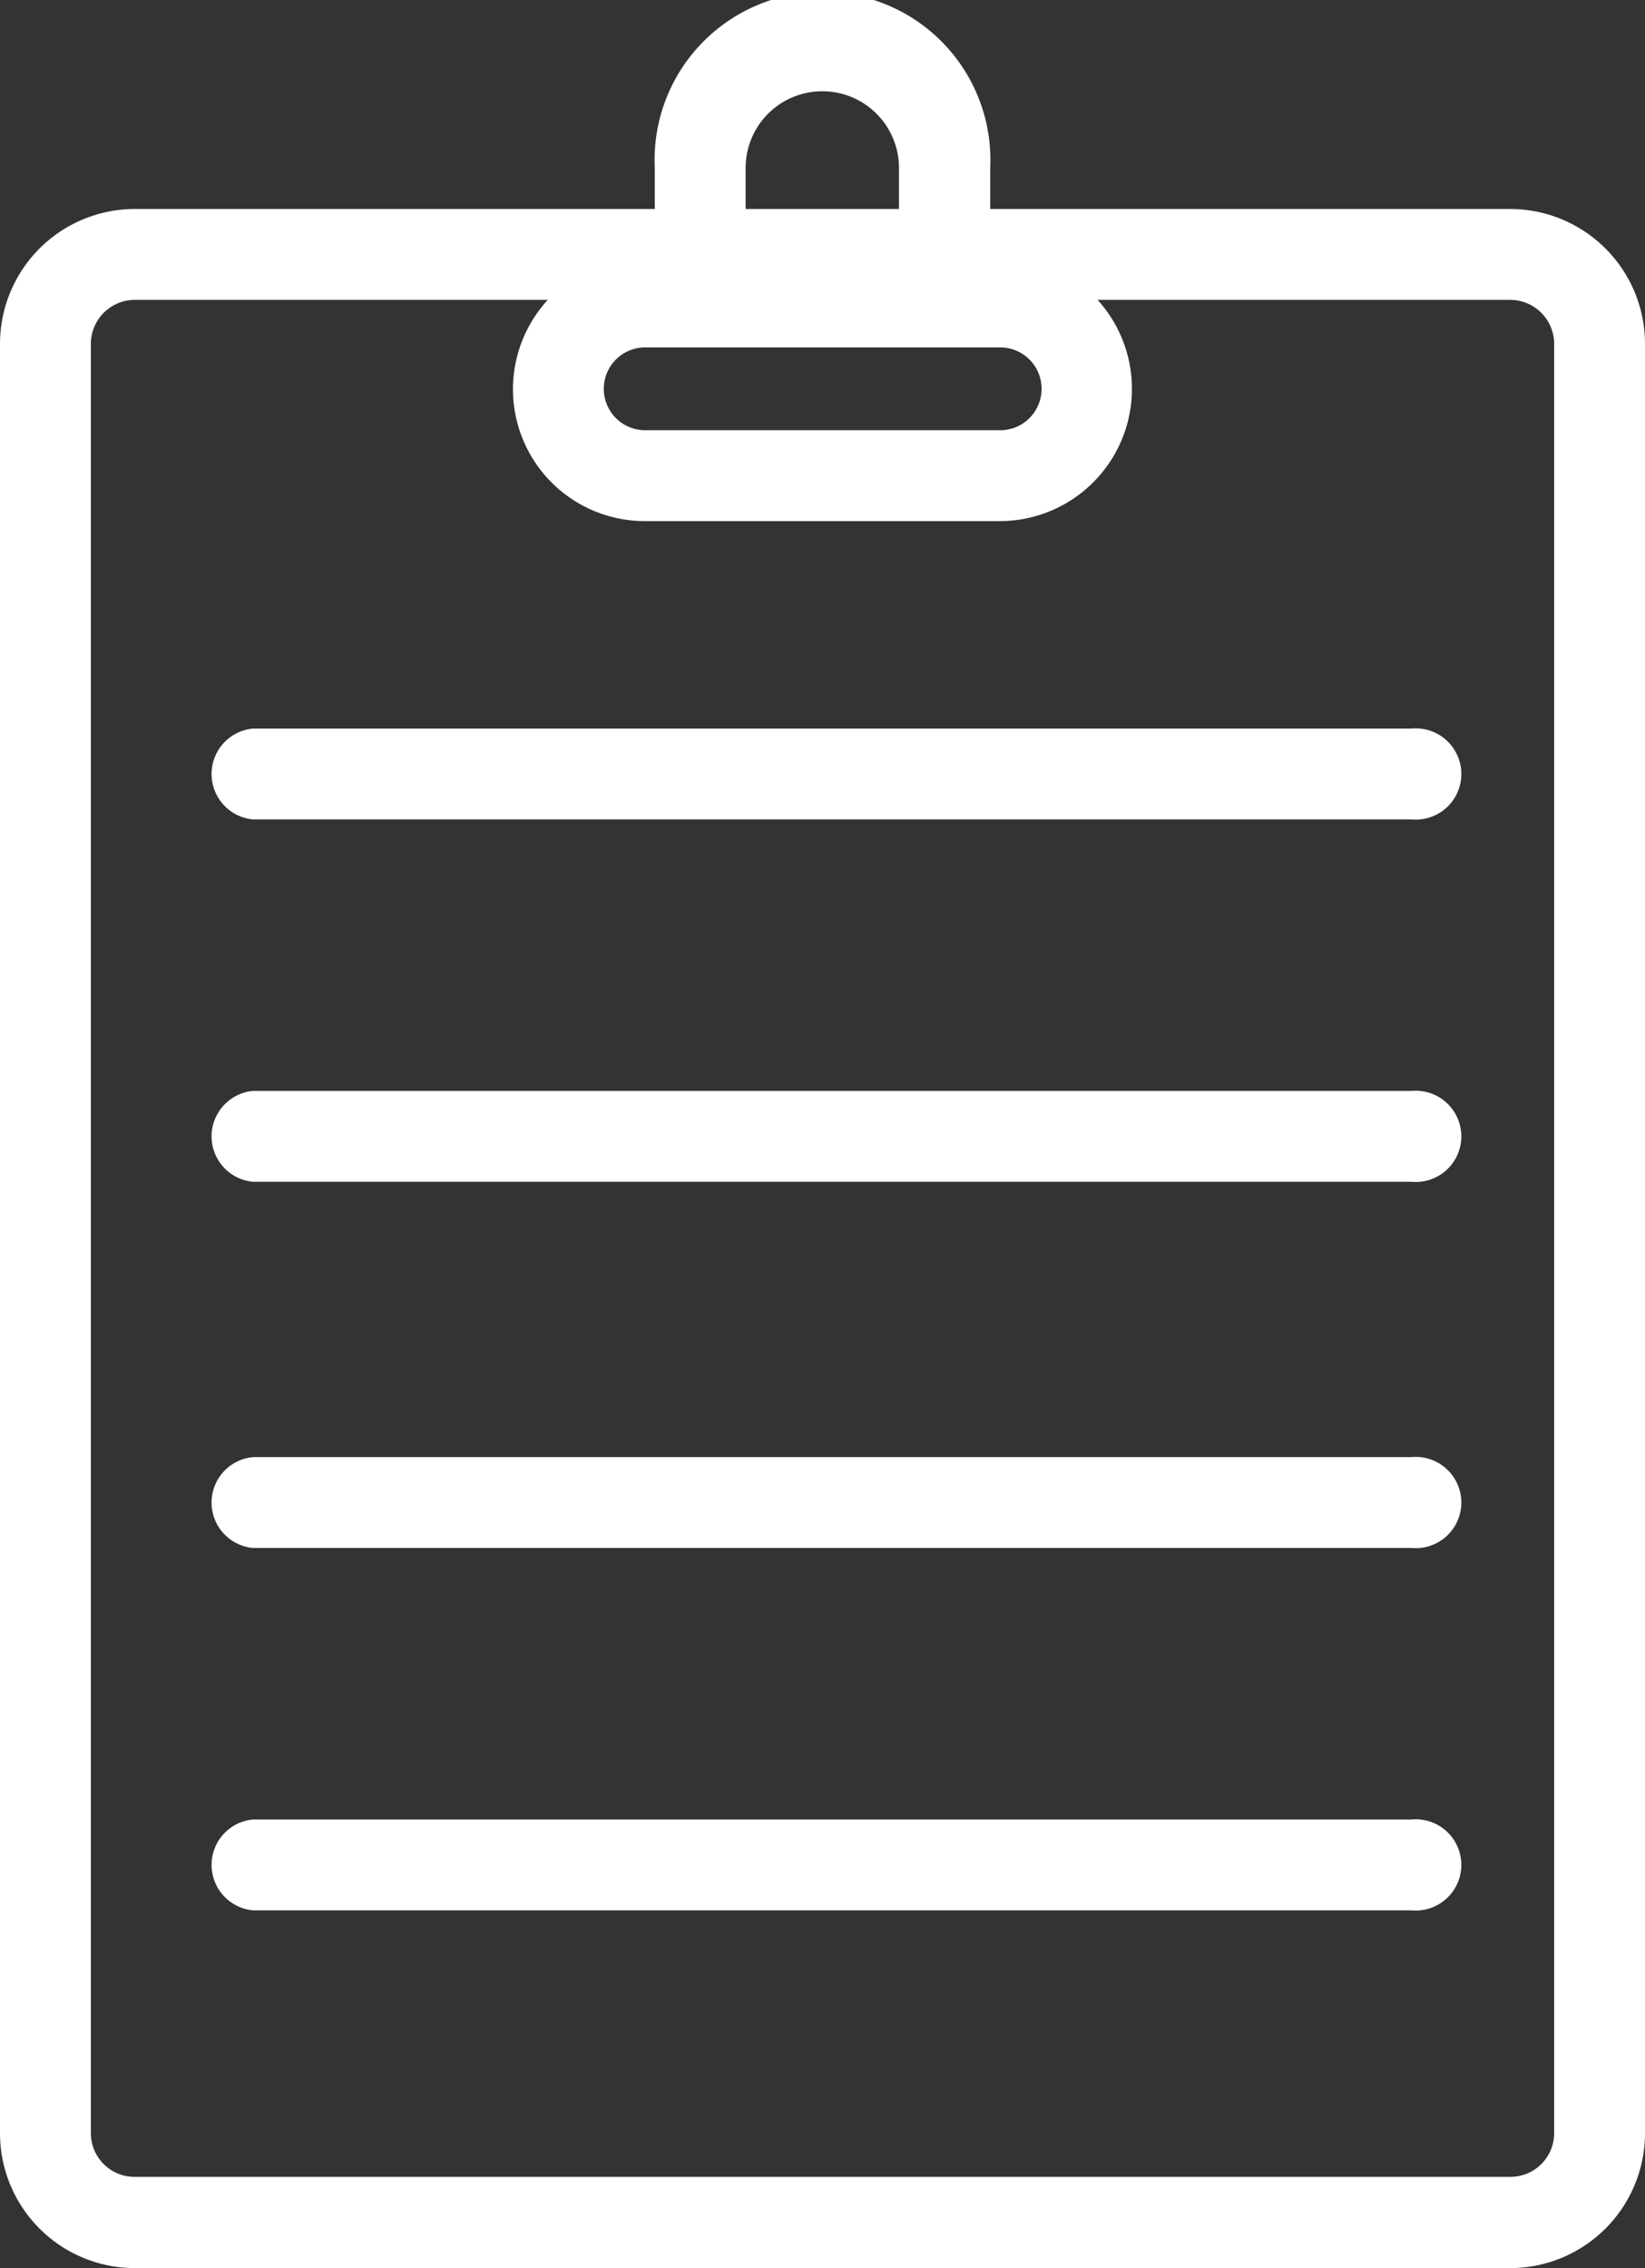 <svg xmlns="http://www.w3.org/2000/svg" viewBox="0 0 42.91 59.15"><rect x="0" y="0" width="42.91" height="59.15" fill="#333333" stroke="none"/><title>Asset 4bgmeg</title><g id="Layer_2" data-name="Layer 2"><g id="Icons"><path d="M39.4,5.45H25.83V4.38a4.38,4.38,0,1,0-8.75,0V5.45H3.51A3.52,3.52,0,0,0,0,9V55.63a3.52,3.52,0,0,0,3.51,3.52H39.4a3.52,3.52,0,0,0,3.51-3.52V9A3.52,3.52,0,0,0,39.4,5.45ZM16.83,9.06h9.26a1.08,1.08,0,1,1,0,2.16H16.83a1.08,1.08,0,1,1,0-2.16Zm2.62-4.68a2,2,0,1,1,4,0V5.45h-4ZM40.54,55.63a1.14,1.14,0,0,1-1.14,1.14H3.51a1.14,1.14,0,0,1-1.14-1.14V9A1.15,1.15,0,0,1,3.51,7.82H14.29a3.44,3.44,0,0,0,2.54,5.77h9.26a3.45,3.45,0,0,0,2.54-5.77H39.4A1.15,1.15,0,0,1,40.54,9Z" style="fill:#fff"/><path d="M36.82,19H6.6a1.19,1.19,0,0,0,0,2.37H36.82a1.19,1.19,0,1,0,0-2.37Z" style="fill:#fff"/><path d="M36.82,28.45H6.6a1.19,1.19,0,0,0,0,2.37H36.82a1.19,1.19,0,1,0,0-2.37Z" style="fill:#fff"/><path d="M36.82,38H6.6a1.19,1.19,0,0,0,0,2.37H36.82a1.19,1.19,0,1,0,0-2.37Z" style="fill:#fff"/><path d="M36.82,47.45H6.6a1.19,1.19,0,0,0,0,2.37H36.82a1.19,1.19,0,1,0,0-2.37Z" style="fill:#fff"/></g></g></svg>